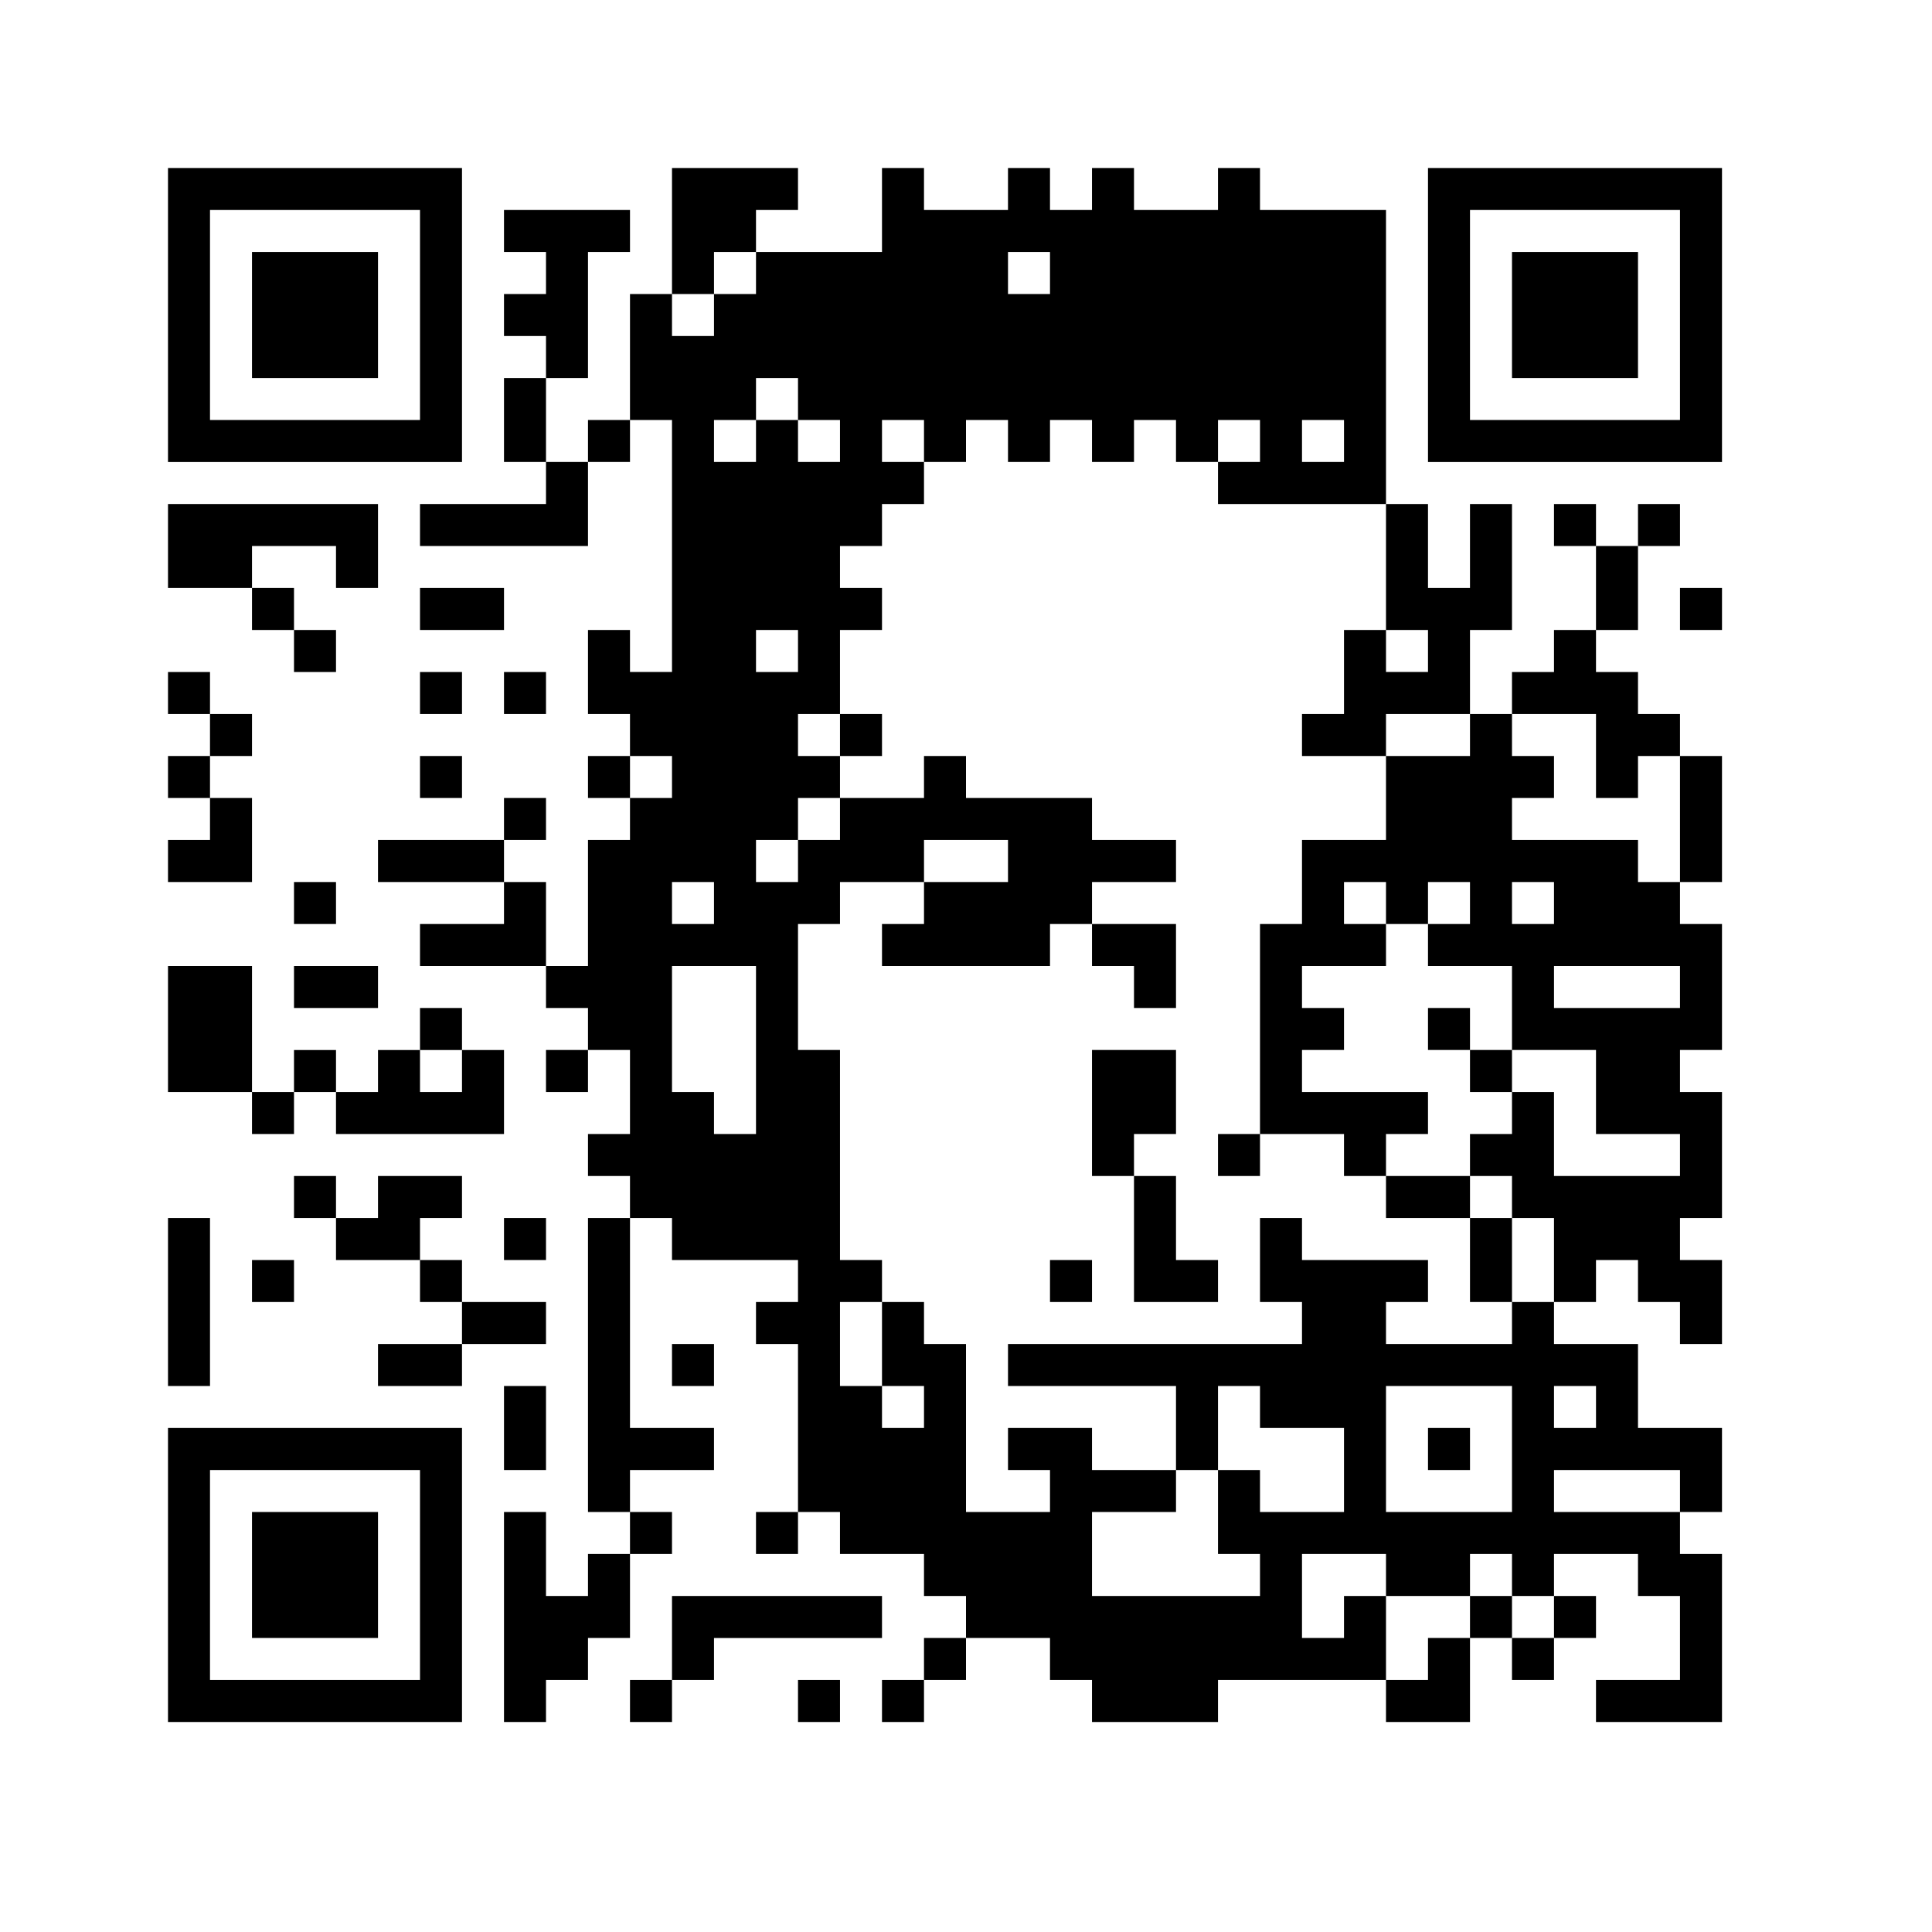 <svg xmlns="http://www.w3.org/2000/svg" version="1.0" width="512" height="512" viewBox="-4,22,46,46">
<path d="m0,56 7,0 0,7 -7,0zm6,1 -5,0 0,5 5,0zm-4,1 3,0 0,3 -3,0zm6,0 1,0 0,2 1,0 0,-1 1,0 0,-1 -1,0 0,-7 1,0 0,-1 -1,0 0,-1 1,0 0,-2 -1,0 0,1 -1,0 0,-1 1,0 0,-1 -1,0 0,-1 -3,0 0,-1 2,0 0,-1 -3,0 0,-1 3,0 0,-1 1,0 0,1 -1,0 0,1 1,0 0,2 1,0 0,-3 1,0 0,-1 -1,0 0,-1 1,0 0,-1 -1,0 0,-2 1,0 0,1 1,0 0,-6 -1,0 0,1 -1,0 0,2 -4,0 0,-1 3,0 0,-1 -1,0 0,-2 1,0 0,-1 -1,0 0,-1 1,0 0,-1 -1,0 0,-1 3,0 0,1 -1,0 0,1.5 0,1.5 -1,0 0,2 1,0 0,-1 1,0 0,-3 1,0 0,-3 3,0 0,1 -1,0 0,1 3,0 0,-1 0,-1 1,0 0,1 2,0 0,-1 1,0 0,1 1,0 0,-1 1,0 0,1 2,0 0,-1 1,0 0,1 3,0 0,7 1,0 0,2 1,0 0,-2 1,0 0,3 -1,0 0,2 1,0 0,-1 1,0 0,-1 1,0 0,-2 -1,0 0,-1 1,0 0,1 1,0 0,-1 1,0 0,1 -1,0 0,2 -1,0 0,1 1,0 0,1 1,0 0,1 1,0 0,3 -1,0 0,1 1,0 0,3 -1,0 0,1 1,0 0,3 -1,0 0,1 1,0 0,2 -1,0 0,-1 -1,0 0,-1 -1,0 0,1 -1,0 0,1 2,0 0,2 2,0 0,2 -1,0 0,1 1,0 0,4 -3,0 0,-1 2,0 0,-2 -1,0 0,-1 -2,0 0,1 1,0 0,1 -1,0 0,1 -1,0 0,-1 -1,0 0,2 -2,0 0,-1 -4,0 0,1 -3,0 0,-1 -1,0 0,-1 -2,0 0,1 -1,0 0,1 -1,0 0,-1 1,0 0,-1 1,0 0,-1 -1,0 0,-1 -2,0 0,-1 -1,0 0,1 -1,0 0,-1 1,0 0,-4 -1,0 0,-1 1,0 0,-1 -3,0 0,-1 -1,0 0,5 2,0 0,1 -2,0 0,1 1,0 0,1 -1,0 0,2 -1,0 0,1 -1,0 0,1 -1,0zm22,3 1,0 0,-1 1,0 0,1 1,0 0,-1 -1,0 0,-1 -1,0 0,1 -2,0 0,-1 -2,0 0,2 1,0 0,-1 1,0 0,2 1,0zm-4,-2 -1,0 0,-2 1,0 0,1 2,0 0,-2 -2,0 0,-1 -1,0 0,2 -1,0 0,-2 -4,0 0,-1 7,0 0,-1 -1,0 0,-2 1,0 0,1 3,0 0,1 -1,0 0,1 3,0 0,-1 1,0 0,-2 -1,0 0,-1 -1,0 0,-1 1,0 0,-1 1,0 0,2 3,0 0,-1 -2,0 0,-2 -2,0 0,-1 0,-1 -2,0 0,-1 1,0 0,-1 -1,0 0,1 -1,0 0,-1 -1,0 0,1 1,0 0,1 -2,0 0,1 1,0 0,1 -1,0 0,1 3,0 0,1 -1,0 0,1 -1,0 0,-1 -2,0 0,-5 1,0 0,-2 2,0 0,-2 2,0 0,-1 -2,0 0,1 -2,0 0,-1 1,0 0,-2 1,0 0,1 1,0 0,-1 -1,0 0,-3 -4,0 0,-1 1,0 0,-1 -1,0 0,1 -1,0 0,-1 -1,0 0,1 -1,0 0,-1 -1,0 0,1 -1,0 0,-1 -1,0 0,1 -1,0 0,-1 -1,0 0,1 1,0 0,1 -1,0 0,1 -1,0 0,1 1,0 0,1 -1,0 0,2 -1,0 0,1 1,0 0,1 -1,0 0,1 -1,0 0,1 1,0 0,-1 1,0 0,-1 2,0 0,-1 1,0 0,1 1.5,0 1.5,0 0,1 2,0 0,1 -2,0 0,1 -1,0 0,1 -4,0 0,-1 1,0 0,-1 2,0 0,-1 -2,0 0,1 -2,0 0,1 -1,0 0,3 1,0 0,5 1,0 0,1 -1,0 0,2 1,0 0,1 1,0 0,-1 -1,0 0,-2 1,0 0,1 1,0 0,4 2,0 0,-1 -1,0 0,-1 2,0 0,1 2,0 0,1 -2,0 0,2 4,0zm-5,-7 1,0 0,1 -1,0zm2,-2 -1,0 0,-3 2,0 0,2 -1,0 0,1 1,0 0,2 1,0 0,1 -2,0zm8,1 -2,0 0,-1 2,0 0,1 1,0 0,2 -1,0zm-6,-2 1,0 0,1 -1,0zm6,-2 -1,0 0,-1 1,0 0,1 1,0 0,1 -1,0zm-8,-2 -1,0 0,-1 2,0 0,2 -1,0zm-7,-6 1,0 0,1 -1,0zm16,16 -3,0 0,3 3,0zm-2,1 1,0 0,1 -1,0zm6,1 -3,0 0,1 3,0zm-2,-2 -1,0 0,1 1,0zm-20,-8 0,-2 -2,0 0,3 1,0 0,1 1,0 0,-2zm22,-2 -3,0 0,1 3,0zm-23,-2 -1,0 0,1 1,0zm20,0 -1,0 0,1 1,0zm3,-3 -1,0 0,1 -1,0 0,-2 -2,0 0,1 1,0 0,1 -1,0 0,1 3,0 0,1 1,0zm-24,0 -1,0 0,1 1,0zm3,-3 -1,0 0,1 1,0zm-1,-5 1,0 0,1 1,0 0,-1 -1,0 0,-1 -1,0 0,1 -1,0 0,1 1,0zm14,0 -1,0 0,1 1,0zm-15,-3 1,0 0,-1 -1,0 0,1 -1,0 0,1 1,0zm8,-1 -1,0 0,1 1,0zm-10,34 1,0 0,-2 5,0 0,1 -4,0 0,1 -1,0 0,1 -1,0zm4,0 1,0 0,1 -1,0zm-7,-7 1,0 0,2 -1,0zm-8,-4 1,0 0,4 -1,0zm5,3 2,0 0,-1 -1,0 0,-1 -2,0 0,-1 -1,0 0,-1 1,0 0,1 1,0 0,-1 2,0 0,1 -1,0 0,1 1,0 0,1 2,0 0,1 -2,0 0,1 -2,0zm7,0 1,0 0,1 -1,0zm-10,-2 1,0 0,1 -1,0zm6,-1 1,0 0,1 -1,0zm-6,-3 -2,0 0,-3 2,0 0,3 1,0 0,-1 1,0 0,1 1,0 0,-1 1,0 0,-1 1,0 0,1 1,0 0,2 -4,0 0,-1 -1,0 0,1 -1,0zm5,-1 -1,0 0,1 1,0zm-4,-2 2,0 0,1 -2,0zm0,-2 1,0 0,1 -1,0zm-3,-1 1,0 0,-1 -1,0 0,-1 1,0 0,-1 -1,0 0,-1 1,0 0,1 1,0 0,1 -1,0 0,1 1,0 0,2 -2,0zm6,-2 1,0 0,1 -1,0zm0,-2 1,0 0,1 -1,0zm2,0 1,0 0,1 -1,0zm-5,-1 -1,0 0,-1 -2,0 0,-2 5,0 0,2 -1,0 0,-1 -2,0 0,1 1,0 0,1 1,0 0,1 -1,0zm3,-1 2,0 0,1 -2,0zm30,0 1,0 0,1 -1,0zm-36,-10 7,0 0,7 -7,0zm6,1 -5,0 0,5 5,0zm-4,1 3,0 0,3 -3,0zm28,-2 7,0 0,7 -7,0zm6,1 -5,0 0,5 5,0zm-4,1 3,0 0,3 -3,0 z" fill="#000"/>
</svg>
